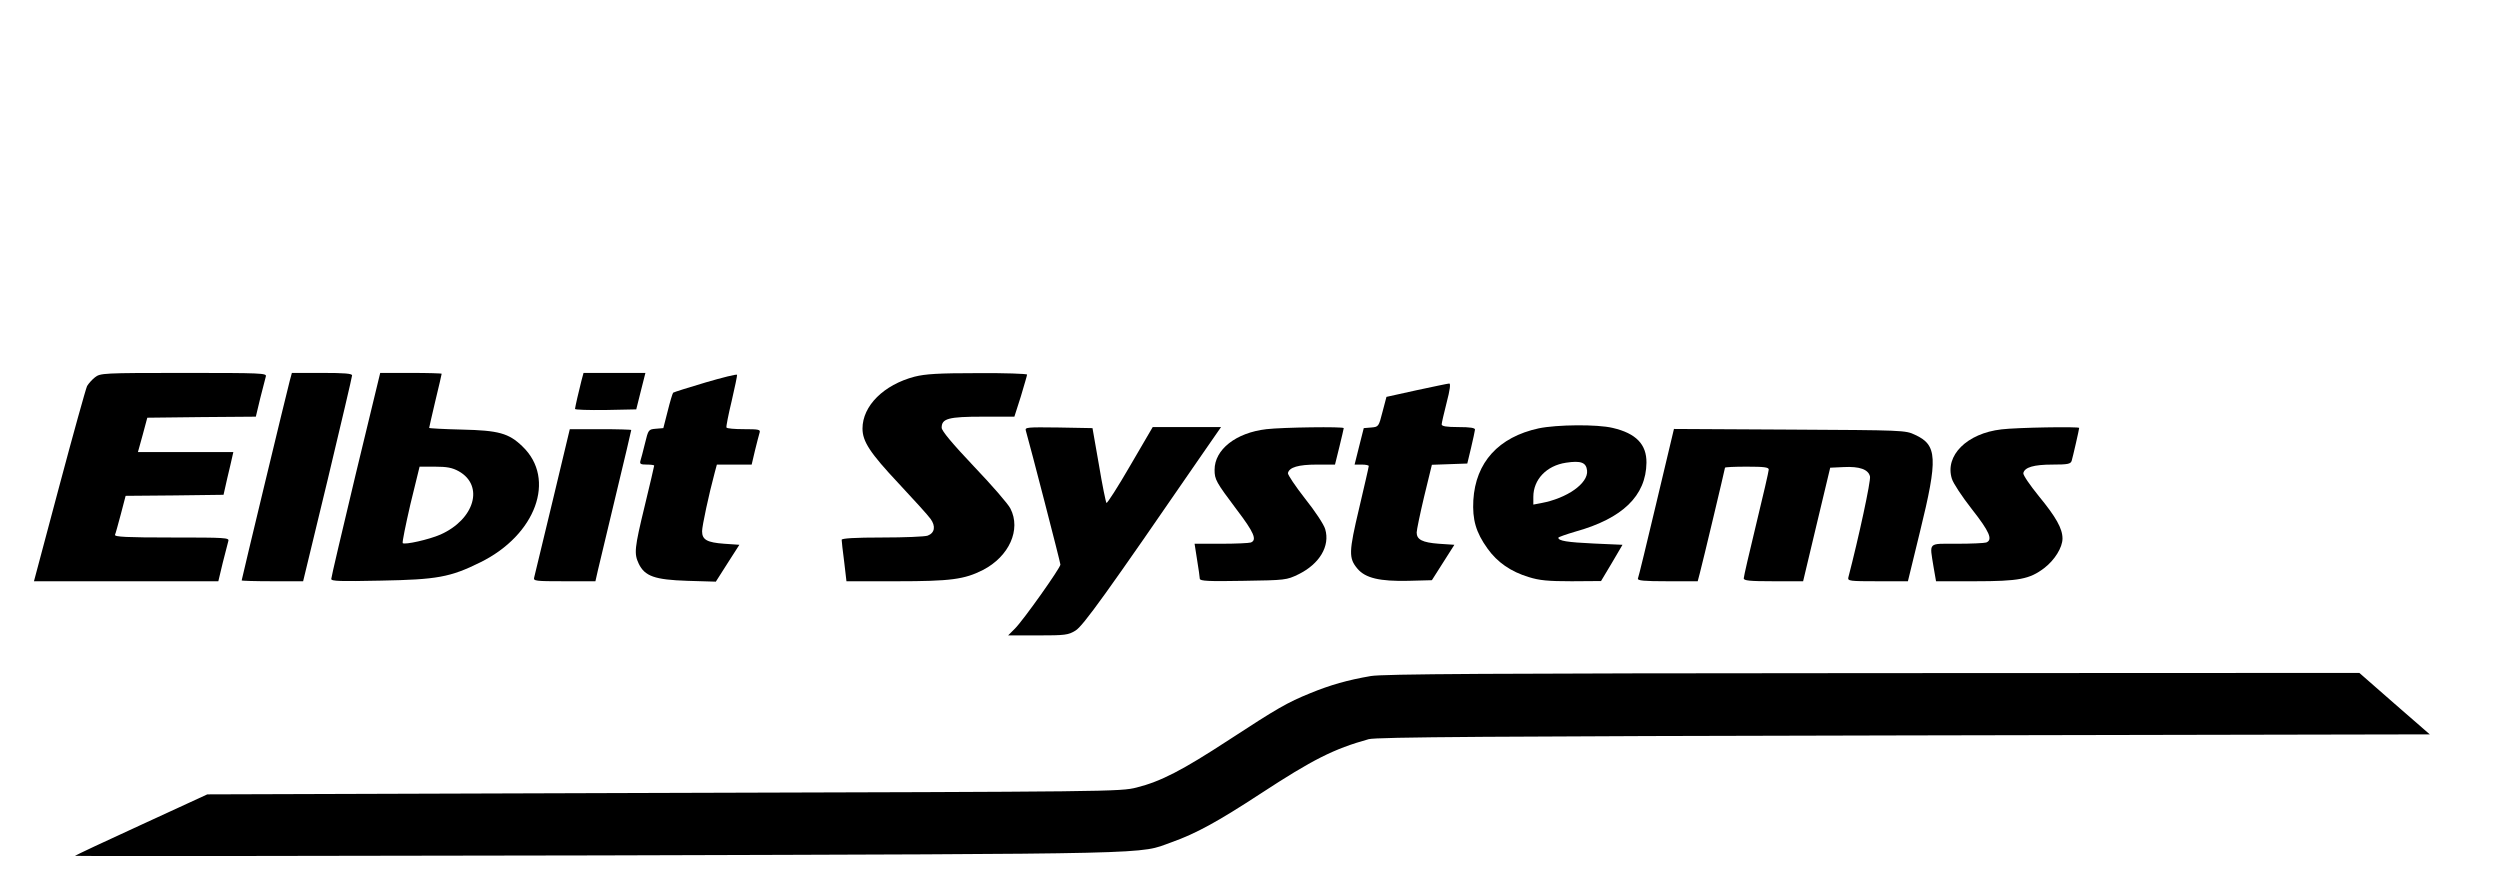 <?xml version="1.0" standalone="no"?>
<!DOCTYPE svg PUBLIC "-//W3C//DTD SVG 20010904//EN"
 "http://www.w3.org/TR/2001/REC-SVG-20010904/DTD/svg10.dtd">
<svg version="1.0" xmlns="http://www.w3.org/2000/svg"
 width="1200pt" height="417pt" viewBox="0 0 1200 417"
 preserveAspectRatio="xMidYMid meet">

<g transform="translate(0,417) scale(0.1,-0.1)"
fill="#000000" stroke="none">
<path d="M456 2359 c-14 -11 -31 -30 -38 -42 -6 -12 -66 -228 -133 -479 l-122
-458 442 0 443 0 21 88 c12 48 24 95 27 105 5 16 -12 17 -271 17 -218 0 -276
3 -273 13 3 6 15 51 28 99 l23 88 235 2 235 3 18 80 c11 44 21 90 24 103 l5
22 -229 0 -229 0 23 83 22 82 260 3 261 2 21 88 c12 48 24 95 27 105 5 16 -18
17 -394 17 -389 0 -400 -1 -426 -21z"/>
<path d="M1391 2343 c-13 -48 -231 -954 -231 -959 0 -2 66 -4 148 -4 l147 0
118 488 c64 268 117 493 117 500 0 9 -36 12 -145 12 l-144 0 -10 -37z"/>
<path d="M1707 1892 c-64 -268 -117 -493 -117 -501 0 -11 43 -12 238 -8 269 5
333 16 478 88 266 131 365 400 202 556 -66 64 -115 77 -290 81 -87 2 -158 6
-158 8 0 3 14 62 30 131 17 69 30 127 30 129 0 2 -66 4 -148 4 l-147 0 -118
-488z m495 16 c123 -69 76 -231 -88 -304 -55 -24 -171 -50 -181 -41 -3 4 14
87 37 187 l44 180 74 0 c58 0 83 -5 114 -22z"/>
<path d="M2791 2343 c-13 -50 -30 -126 -31 -136 0 -4 66 -6 147 -5 l147 3 22
88 22 87 -149 0 -148 0 -10 -37z"/>
<path d="M3386 2334 c-81 -24 -151 -46 -155 -49 -3 -4 -15 -43 -26 -88 l-21
-82 -36 -3 c-35 -3 -36 -4 -52 -70 -9 -37 -19 -75 -22 -84 -4 -15 1 -18 30
-18 20 0 36 -2 36 -5 0 -3 -20 -89 -45 -192 -50 -206 -52 -230 -29 -279 29
-60 77 -77 234 -82 l136 -4 56 88 57 89 -73 5 c-82 6 -106 19 -106 60 0 25 32
175 61 283 l10 37 83 0 84 0 16 68 c9 37 19 75 22 85 5 15 -3 17 -75 17 -44 0
-82 3 -84 8 -2 4 9 61 25 127 15 65 27 122 26 126 -2 4 -70 -13 -152 -37z"/>
<path d="M4390 2362 c-148 -39 -250 -140 -250 -249 0 -62 36 -117 173 -263 73
-78 142 -154 154 -171 25 -35 20 -67 -14 -80 -13 -5 -112 -9 -219 -9 -130 0
-194 -4 -194 -11 0 -5 5 -53 12 -105 l11 -94 241 0 c260 0 325 9 414 54 126
65 184 194 132 295 -10 21 -89 112 -175 202 -104 110 -155 171 -155 186 0 44
32 53 197 53 l152 0 31 97 c16 54 30 101 30 105 0 4 -107 8 -237 7 -190 0
-251 -4 -303 -17z"/>
<path d="M6800 2297 l-145 -32 -19 -72 c-18 -71 -19 -72 -54 -75 l-36 -3 -22
-87 -22 -88 34 0 c19 0 34 -3 34 -7 0 -5 -21 -95 -46 -202 -50 -211 -51 -240
-8 -291 38 -45 107 -61 244 -58 l113 3 54 85 54 85 -75 5 c-79 6 -106 20 -106
54 0 11 16 89 36 173 l37 152 85 3 85 3 18 75 c10 41 18 81 19 88 0 8 -22 12
-80 12 -57 0 -80 4 -80 13 0 6 11 54 24 105 16 61 20 92 12 91 -6 0 -76 -15
-156 -32z"/>
<path d="M7386 2114 c-193 -42 -303 -163 -314 -345 -5 -93 12 -154 68 -232 47
-66 112 -111 198 -137 51 -16 92 -20 206 -20 l141 1 52 87 51 87 -136 6 c-130
6 -172 13 -172 28 0 3 37 16 81 29 227 63 340 172 342 331 1 88 -50 141 -162
167 -74 18 -268 16 -355 -2z m232 -203 c6 -61 -96 -133 -221 -156 l-37 -7 0
37 c0 83 63 150 157 164 72 11 97 1 101 -38z"/>
<path d="M4924 2103 c20 -69 166 -633 166 -643 0 -16 -178 -267 -218 -307
l-33 -33 143 0 c131 0 146 2 180 23 36 21 148 177 611 850 l88 127 -164 0
-164 0 -108 -185 c-59 -102 -111 -183 -114 -179 -3 3 -20 85 -36 182 l-31 177
-163 3 c-152 2 -162 1 -157 -15z"/>
<path d="M6079 2110 c-147 -17 -249 -98 -249 -195 0 -47 7 -59 106 -191 83
-109 99 -146 68 -158 -9 -3 -73 -6 -143 -6 l-127 0 12 -77 c7 -43 13 -84 13
-91 1 -11 42 -13 209 -10 203 3 208 4 264 31 102 50 153 136 129 217 -6 22
-49 87 -97 147 -46 59 -83 114 -82 122 6 28 50 41 139 41 l87 0 21 85 c11 46
21 87 21 90 0 8 -294 4 -371 -5z"/>
<path d="M9607 2109 c-166 -19 -273 -126 -238 -237 6 -21 49 -86 96 -146 84
-107 102 -147 69 -160 -9 -3 -72 -6 -140 -6 -143 0 -132 10 -113 -111 l12 -69
187 0 c211 0 262 10 332 63 50 38 88 99 88 142 0 48 -31 103 -114 204 -42 52
-76 101 -74 110 6 28 50 41 140 41 74 0 87 3 92 18 6 20 36 151 36 158 0 7
-300 2 -373 -7z"/>
<path d="M2652 1763 c-46 -192 -86 -356 -88 -365 -5 -17 7 -18 144 -18 l150 0
12 53 c7 28 46 191 86 360 41 170 74 310 74 313 0 2 -66 4 -148 4 l-147 0 -83
-347z"/>
<path d="M7951 1758 c-46 -194 -86 -359 -89 -365 -3 -10 29 -13 142 -13 l145
0 10 38 c14 52 121 502 121 507 0 3 47 5 105 5 84 0 105 -3 105 -14 0 -8 -27
-125 -60 -261 -33 -136 -60 -253 -60 -261 0 -11 27 -14 143 -14 l142 0 65 273
65 272 64 3 c77 4 119 -11 127 -45 5 -19 -54 -293 -104 -485 -4 -17 8 -18 141
-18 l145 0 58 238 c87 354 83 416 -24 465 -46 22 -56 22 -602 25 l-555 3 -84
-353z"/>
<path d="M6580 925 c-111 -19 -195 -43 -290 -82 -113 -46 -159 -73 -392 -225
-222 -145 -326 -199 -442 -228 -78 -20 -120 -20 -2270 -26 l-2191 -7 -315
-145 c-173 -79 -317 -147 -320 -150 -3 -2 1129 -1 2515 2 2739 8 2586 5 2748
63 118 42 222 99 427 233 251 164 351 215 520 262 35 10 592 14 2569 18 l2524
5 -169 147 -169 148 -2335 -1 c-1853 -1 -2350 -4 -2410 -14z"/>
</g>
</svg>
